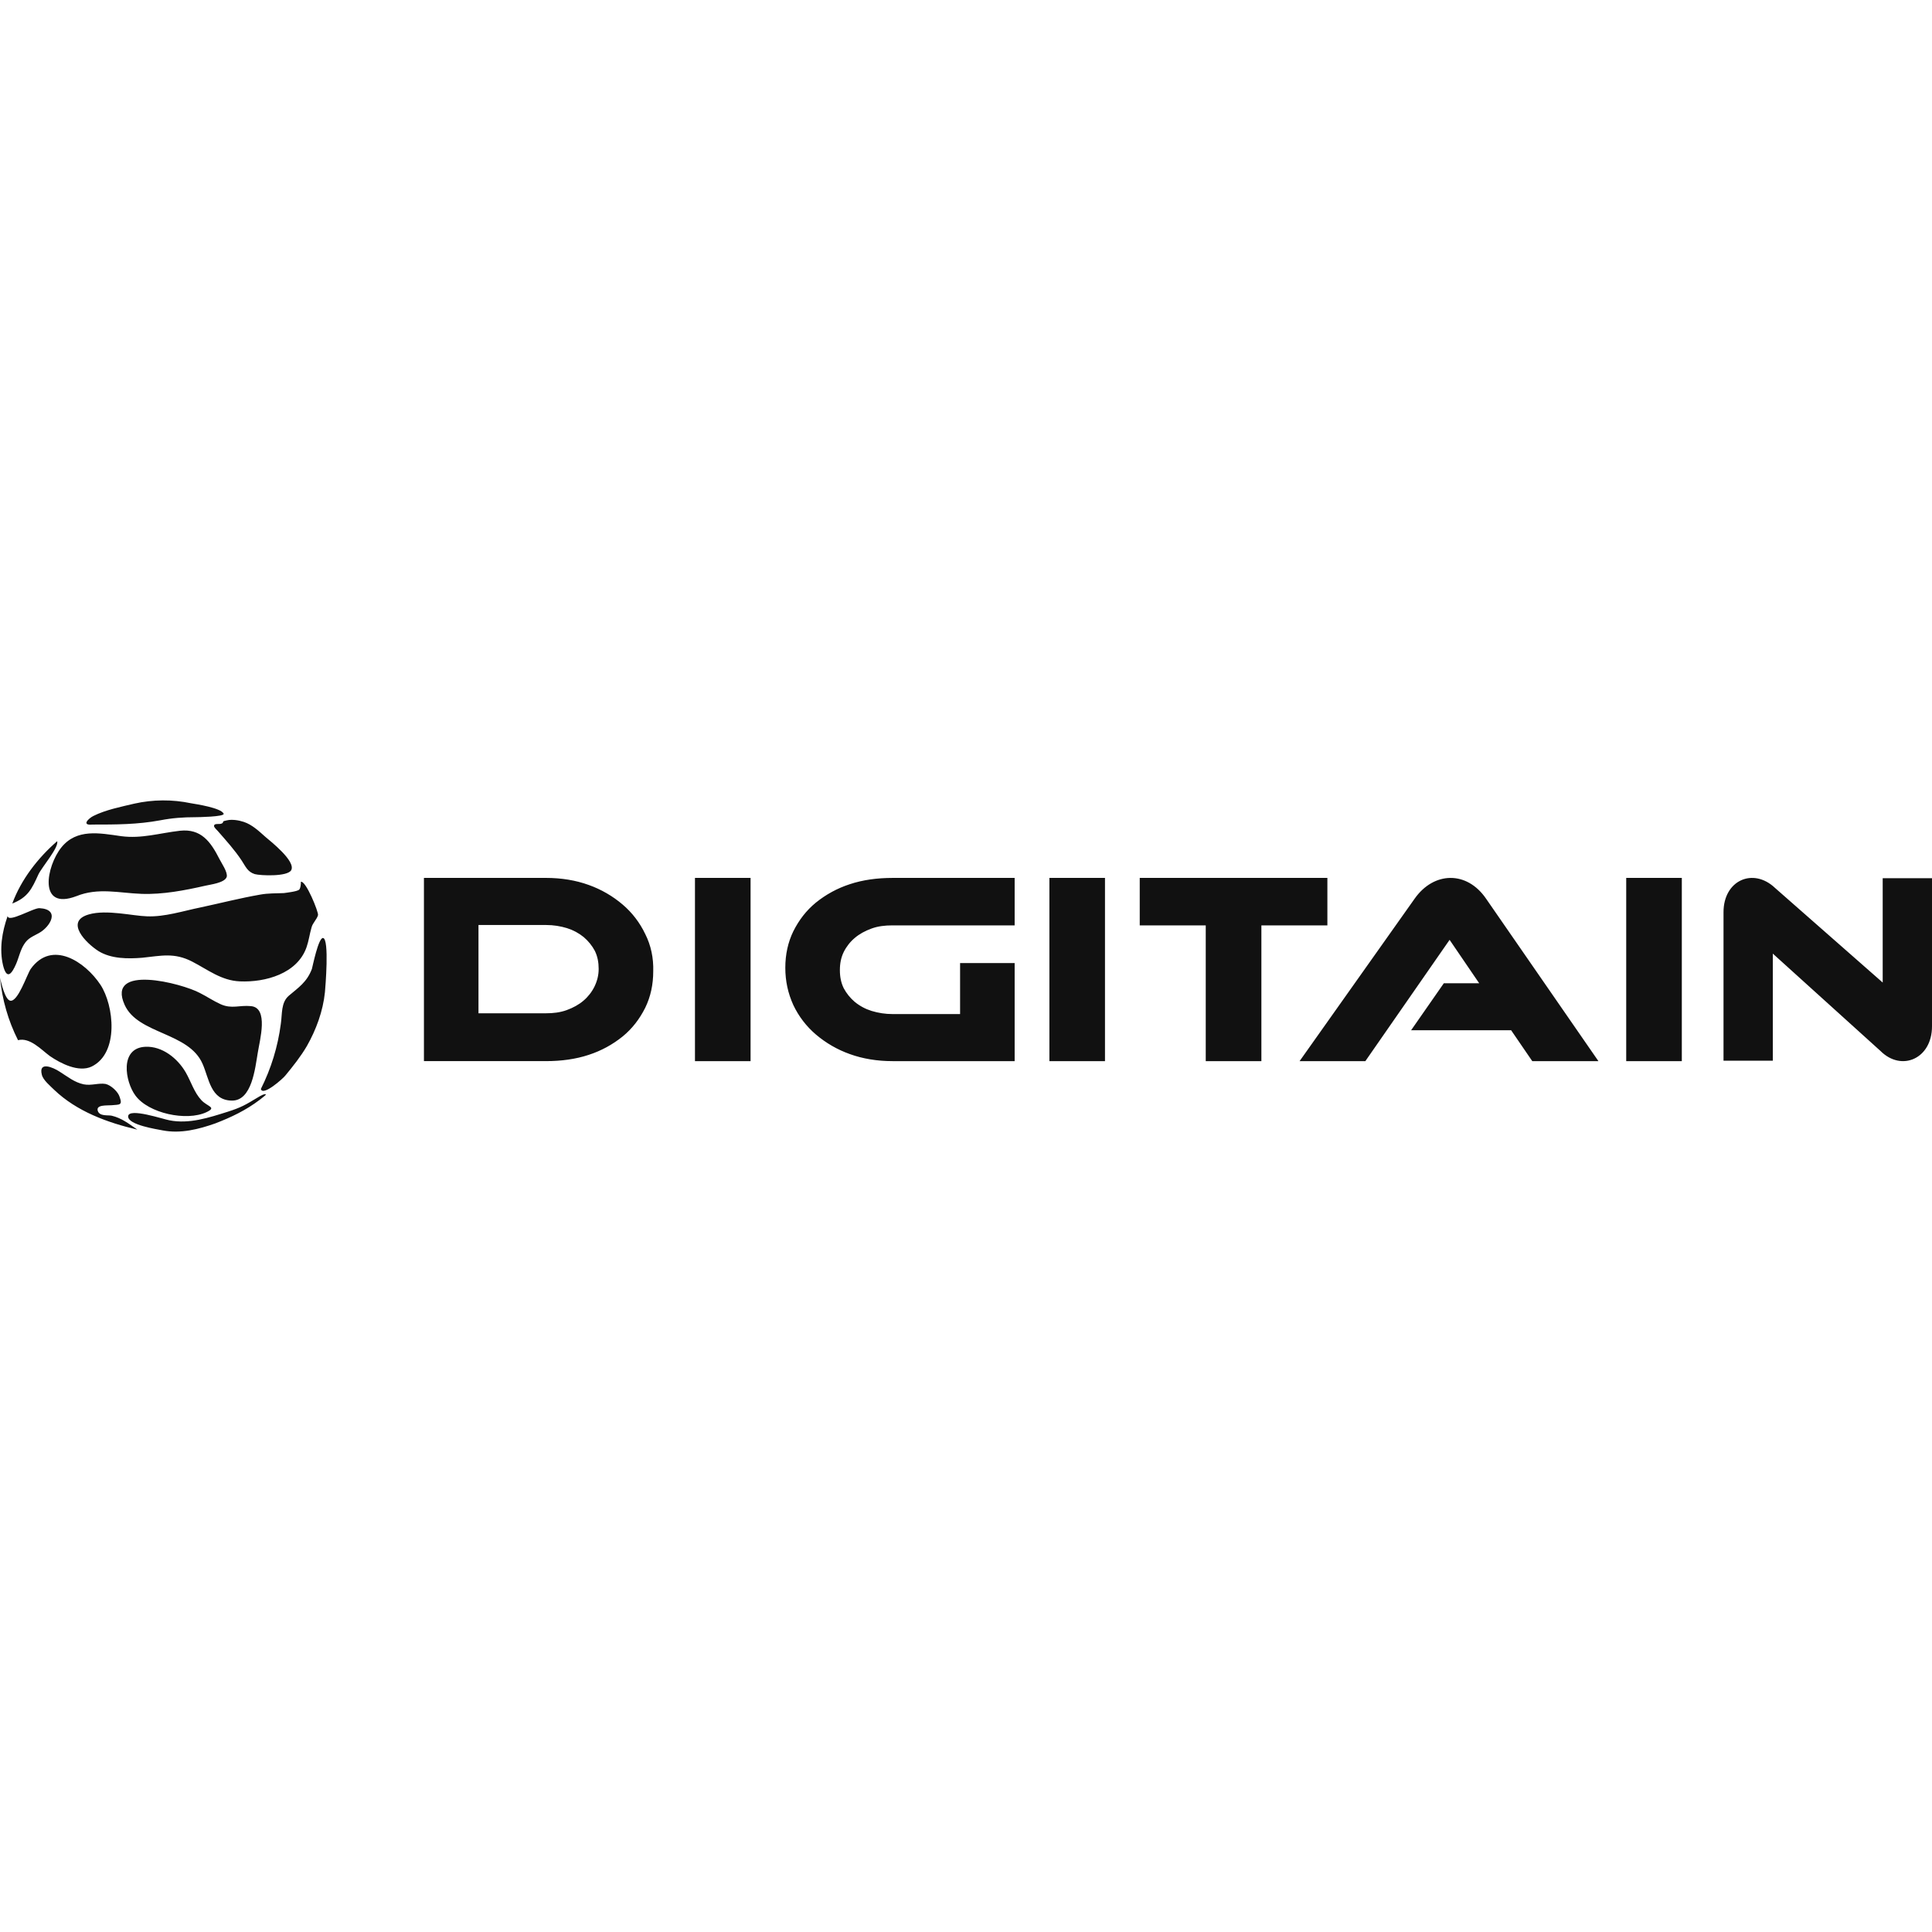 <?xml version="1.0" encoding="UTF-8" standalone="no"?><!DOCTYPE svg PUBLIC "-//W3C//DTD SVG 1.1//EN" "http://www.w3.org/Graphics/SVG/1.1/DTD/svg11.dtd"><svg width="100%" height="100%" viewBox="0 0 240 240" version="1.1" xmlns="http://www.w3.org/2000/svg" xmlns:xlink="http://www.w3.org/1999/xlink" xml:space="preserve" xmlns:serif="http://www.serif.com/" style="fill-rule:evenodd;clip-rule:evenodd;stroke-linejoin:round;stroke-miterlimit:1.414;"><path d="M130.36,109.058l6.906,0l0,22.76l-6.906,0l0,-22.76Zm34.532,0l-23.31,0l0,5.897l8.2,0l0,16.863l6.912,0l0,-16.863l8.198,0l0,-5.897Zm37.122,0l6.907,0l0,22.76l-6.907,0l0,-22.76Zm31.861,0.034l0,12.963l-13.37,-11.749c-2.711,-2.573 -6.404,-0.971 -6.404,3.01l0,18.449l6.124,0l0,-13.303l13.37,12.089c2.618,2.621 6.405,0.971 6.405,-3.058l0,-18.401l-6.125,0Zm-153.723,6.936c-0.664,-1.403 -1.617,-2.649 -2.798,-3.655c-1.245,-1.063 -2.674,-1.889 -4.216,-2.439c-1.611,-0.585 -3.412,-0.877 -5.307,-0.877l-15.168,0l0,22.76l15.168,0c1.895,0 3.696,-0.244 5.307,-0.78c1.535,-0.498 2.965,-1.275 4.219,-2.291c1.185,-0.973 2.084,-2.143 2.796,-3.557c0.664,-1.365 0.994,-2.876 0.994,-4.533c0.048,-1.656 -0.283,-3.216 -0.994,-4.63l-0.001,0.002Zm-6.305,6.53c-0.332,0.674 -0.8,1.272 -1.374,1.756c-0.569,0.487 -1.279,0.876 -2.084,1.168c-0.807,0.292 -1.66,0.391 -2.561,0.391l-8.389,0l0,-10.966l8.389,0c0.948,0 1.802,0.146 2.607,0.39c0.761,0.236 1.468,0.616 2.085,1.12c0.569,0.488 1.042,1.073 1.375,1.706c0.332,0.683 0.473,1.413 0.473,2.243c0,0.778 -0.189,1.509 -0.521,2.192Zm101.877,-10.911l-14.285,20.171l8.17,0l10.464,-15.068l3.678,5.396l-4.396,0l-4.06,5.832l12.421,0l2.627,3.84l8.218,0l-13.95,-20.171c-2.389,-3.5 -6.498,-3.402 -8.887,0Zm-56.459,7.988l0,6.336l-8.39,0c-0.884,0 -1.763,-0.132 -2.608,-0.391c-0.76,-0.236 -1.469,-0.617 -2.086,-1.121c-0.562,-0.477 -1.028,-1.055 -1.375,-1.706c-0.331,-0.681 -0.473,-1.412 -0.473,-2.242c0,-0.828 0.142,-1.559 0.473,-2.241c0.333,-0.674 0.801,-1.271 1.375,-1.755c0.57,-0.487 1.28,-0.878 2.085,-1.169c0.806,-0.293 1.659,-0.391 2.561,-0.391l15.216,0l0,-5.897l-15.168,0c-1.897,0 -3.698,0.244 -5.309,0.78c-1.536,0.498 -2.966,1.275 -4.22,2.291c-1.185,0.973 -2.085,2.145 -2.797,3.557c-0.663,1.365 -0.995,2.876 -0.995,4.533c0,1.656 0.332,3.168 0.995,4.63c0.664,1.403 1.617,2.649 2.798,3.656c1.246,1.062 2.676,1.887 4.219,2.436c1.611,0.585 3.412,0.877 5.307,0.877l15.17,0l0,-12.183l-6.778,0Zm-32.934,-10.577l6.907,0l0,22.76l-6.907,0l0,-22.76Zm-59.262,-5.811c1.048,1.202 2.097,2.356 2.954,3.655c0.478,0.722 0.715,1.395 1.621,1.683c0.713,0.192 4.05,0.337 4.526,-0.48c0.621,-1.107 -2.573,-3.607 -3.191,-4.136c-0.811,-0.722 -1.669,-1.539 -2.717,-1.876c-0.572,-0.192 -1.43,-0.336 -2.049,-0.192c-0.716,0.144 -0.381,0.144 -0.572,0.336c-0.334,0.288 -1.097,-0.096 -1.049,0.433c0.096,0.192 0.287,0.384 0.477,0.576l0,0.001Zm-10.008,37.078c-1.048,-0.721 -1.953,-1.442 -3.193,-1.73c-0.476,-0.096 -1.477,0.096 -1.714,-0.578c-0.288,-0.817 1.142,-0.673 1.714,-0.721c0.953,-0.096 1.382,0.048 1.001,-1.011c-0.192,-0.672 -1.097,-1.491 -1.764,-1.635c-0.857,-0.144 -1.763,0.24 -2.715,0.048c-1.145,-0.24 -2.002,-0.961 -3.003,-1.586c-0.81,-0.53 -2.621,-1.299 -2.192,0.384c0.143,0.673 1.096,1.444 1.525,1.876c2.811,2.693 6.624,4.087 10.341,4.953Zm-14.821,-11.108c-1.239,-2.454 -1.955,-5.003 -2.24,-7.745c0.143,0.578 0.62,2.743 1.286,2.839c0.954,0.144 2.049,-3.223 2.527,-3.944c2.62,-3.655 6.766,-0.913 8.672,1.972c1.67,2.548 2.336,8.464 -1.095,10.149c-1.62,0.768 -3.861,-0.386 -5.195,-1.301c-1.048,-0.768 -2.478,-2.356 -3.955,-1.972l0,0.002Zm-1.859,-9.283c0.476,1.876 1.097,1.01 1.62,-0.192c0.335,-0.77 0.525,-1.731 1.001,-2.453c0.477,-0.77 1.097,-0.962 1.858,-1.394c1.383,-0.771 2.669,-2.935 0.048,-3.079c-0.762,-0.048 -3.908,1.876 -3.955,0.963c-0.714,2.018 -1.048,4.134 -0.572,6.155Zm1.144,-7.694c1.954,-0.771 2.43,-1.828 3.241,-3.607c0.429,-0.915 2.573,-3.367 2.335,-4.138c-2.383,2.07 -4.482,4.763 -5.576,7.745Zm9.961,-9.811c-1.431,0.144 -0.478,-0.771 0.096,-1.059c1.522,-0.768 3.476,-1.154 5.096,-1.538c2.32,-0.52 4.726,-0.537 7.053,-0.048c0.572,0.096 3.765,0.576 4.051,1.299c0.143,0.384 -3.288,0.432 -3.527,0.432c-1.477,0 -2.859,0.096 -4.336,0.384c-2.86,0.531 -5.527,0.531 -8.435,0.531l0.002,-0.001Zm-2.003,8.896c-4.813,1.828 -3.716,-3.751 -1.858,-6.059c1.906,-2.356 4.718,-1.779 7.433,-1.393c2.528,0.336 4.767,-0.386 7.292,-0.674c2.622,-0.288 3.813,1.347 4.91,3.511c0.237,0.48 1.048,1.635 0.905,2.212c-0.239,0.768 -2.098,0.962 -2.669,1.106c-2.526,0.577 -5.289,1.106 -7.91,1.01c-2.765,-0.096 -5.386,-0.817 -8.103,0.288l0,-0.001Zm10.724,29.096c-0.715,-0.144 -4.29,-0.672 -4.29,-1.73c0,-1.155 4.48,0.384 5.147,0.48c2.43,0.481 4.909,-0.336 7.196,-1.058c1.669,-0.529 2.241,-0.865 3.67,-1.731c0.477,-0.288 0.905,-0.529 1.097,-0.433c0.046,0.048 -0.335,0.336 -0.764,0.672c-1.714,1.3 -3.526,2.166 -5.527,2.935c-2.05,0.721 -4.29,1.299 -6.529,0.865Zm-3.384,-4.328c-1.287,-1.731 -2.002,-5.915 1.239,-6.059c2.097,-0.096 4.003,1.443 5.004,3.174c0.667,1.154 1.048,2.501 1.953,3.462c0.762,0.818 1.954,0.866 0.62,1.491c-2.478,1.155 -7.196,0.144 -8.816,-2.068Zm21.92,-15.725c-0.619,1.635 -1.668,2.308 -2.86,3.319c-1.001,0.864 -0.809,2.26 -1.001,3.511c-0.365,2.813 -1.203,5.544 -2.477,8.079c0.238,0.961 2.812,-1.347 3.051,-1.683c0.953,-1.154 1.906,-2.357 2.668,-3.656c1.144,-2.019 2.001,-4.328 2.24,-6.684c0.047,-0.53 0.572,-6.638 -0.239,-6.734c-0.572,-0.048 -1.286,3.511 -1.382,3.848Zm-23.255,4.472c-2.336,-5.145 7.099,-2.693 9.339,-1.49c0.858,0.433 1.716,1.01 2.574,1.394c1.383,0.626 2.336,0.096 3.765,0.24c2.239,0.192 1.097,4.233 0.858,5.773c-0.334,1.923 -0.716,6.011 -3.24,5.963c-2.623,-0.048 -2.812,-2.742 -3.622,-4.568c-1.716,-3.945 -8.007,-3.657 -9.674,-7.31l0,-0.002Zm-4.433,-11.253c-3.098,0.866 -0.333,3.606 1.192,4.569c1.572,0.962 3.62,0.962 5.432,0.818c2.336,-0.24 3.955,-0.674 6.195,0.48c1.954,1.01 3.622,2.357 5.911,2.454c3.192,0.143 7.148,-0.962 8.291,-4.233c0.286,-0.818 0.382,-1.635 0.62,-2.452c0.143,-0.578 0.667,-1.011 0.809,-1.54c0.096,-0.336 -1.525,-4.375 -2.143,-4.135c0.046,0 0,0.768 -0.192,0.961c-0.237,0.24 -1.572,0.384 -1.906,0.433c-1.002,0.048 -1.907,0 -2.955,0.192c-2.478,0.432 -4.909,1.058 -7.386,1.587c-2.145,0.434 -4.48,1.203 -6.672,1.107c-1.764,-0.048 -5.004,-0.867 -7.196,-0.241Z" style="fill:#111;"/></svg>